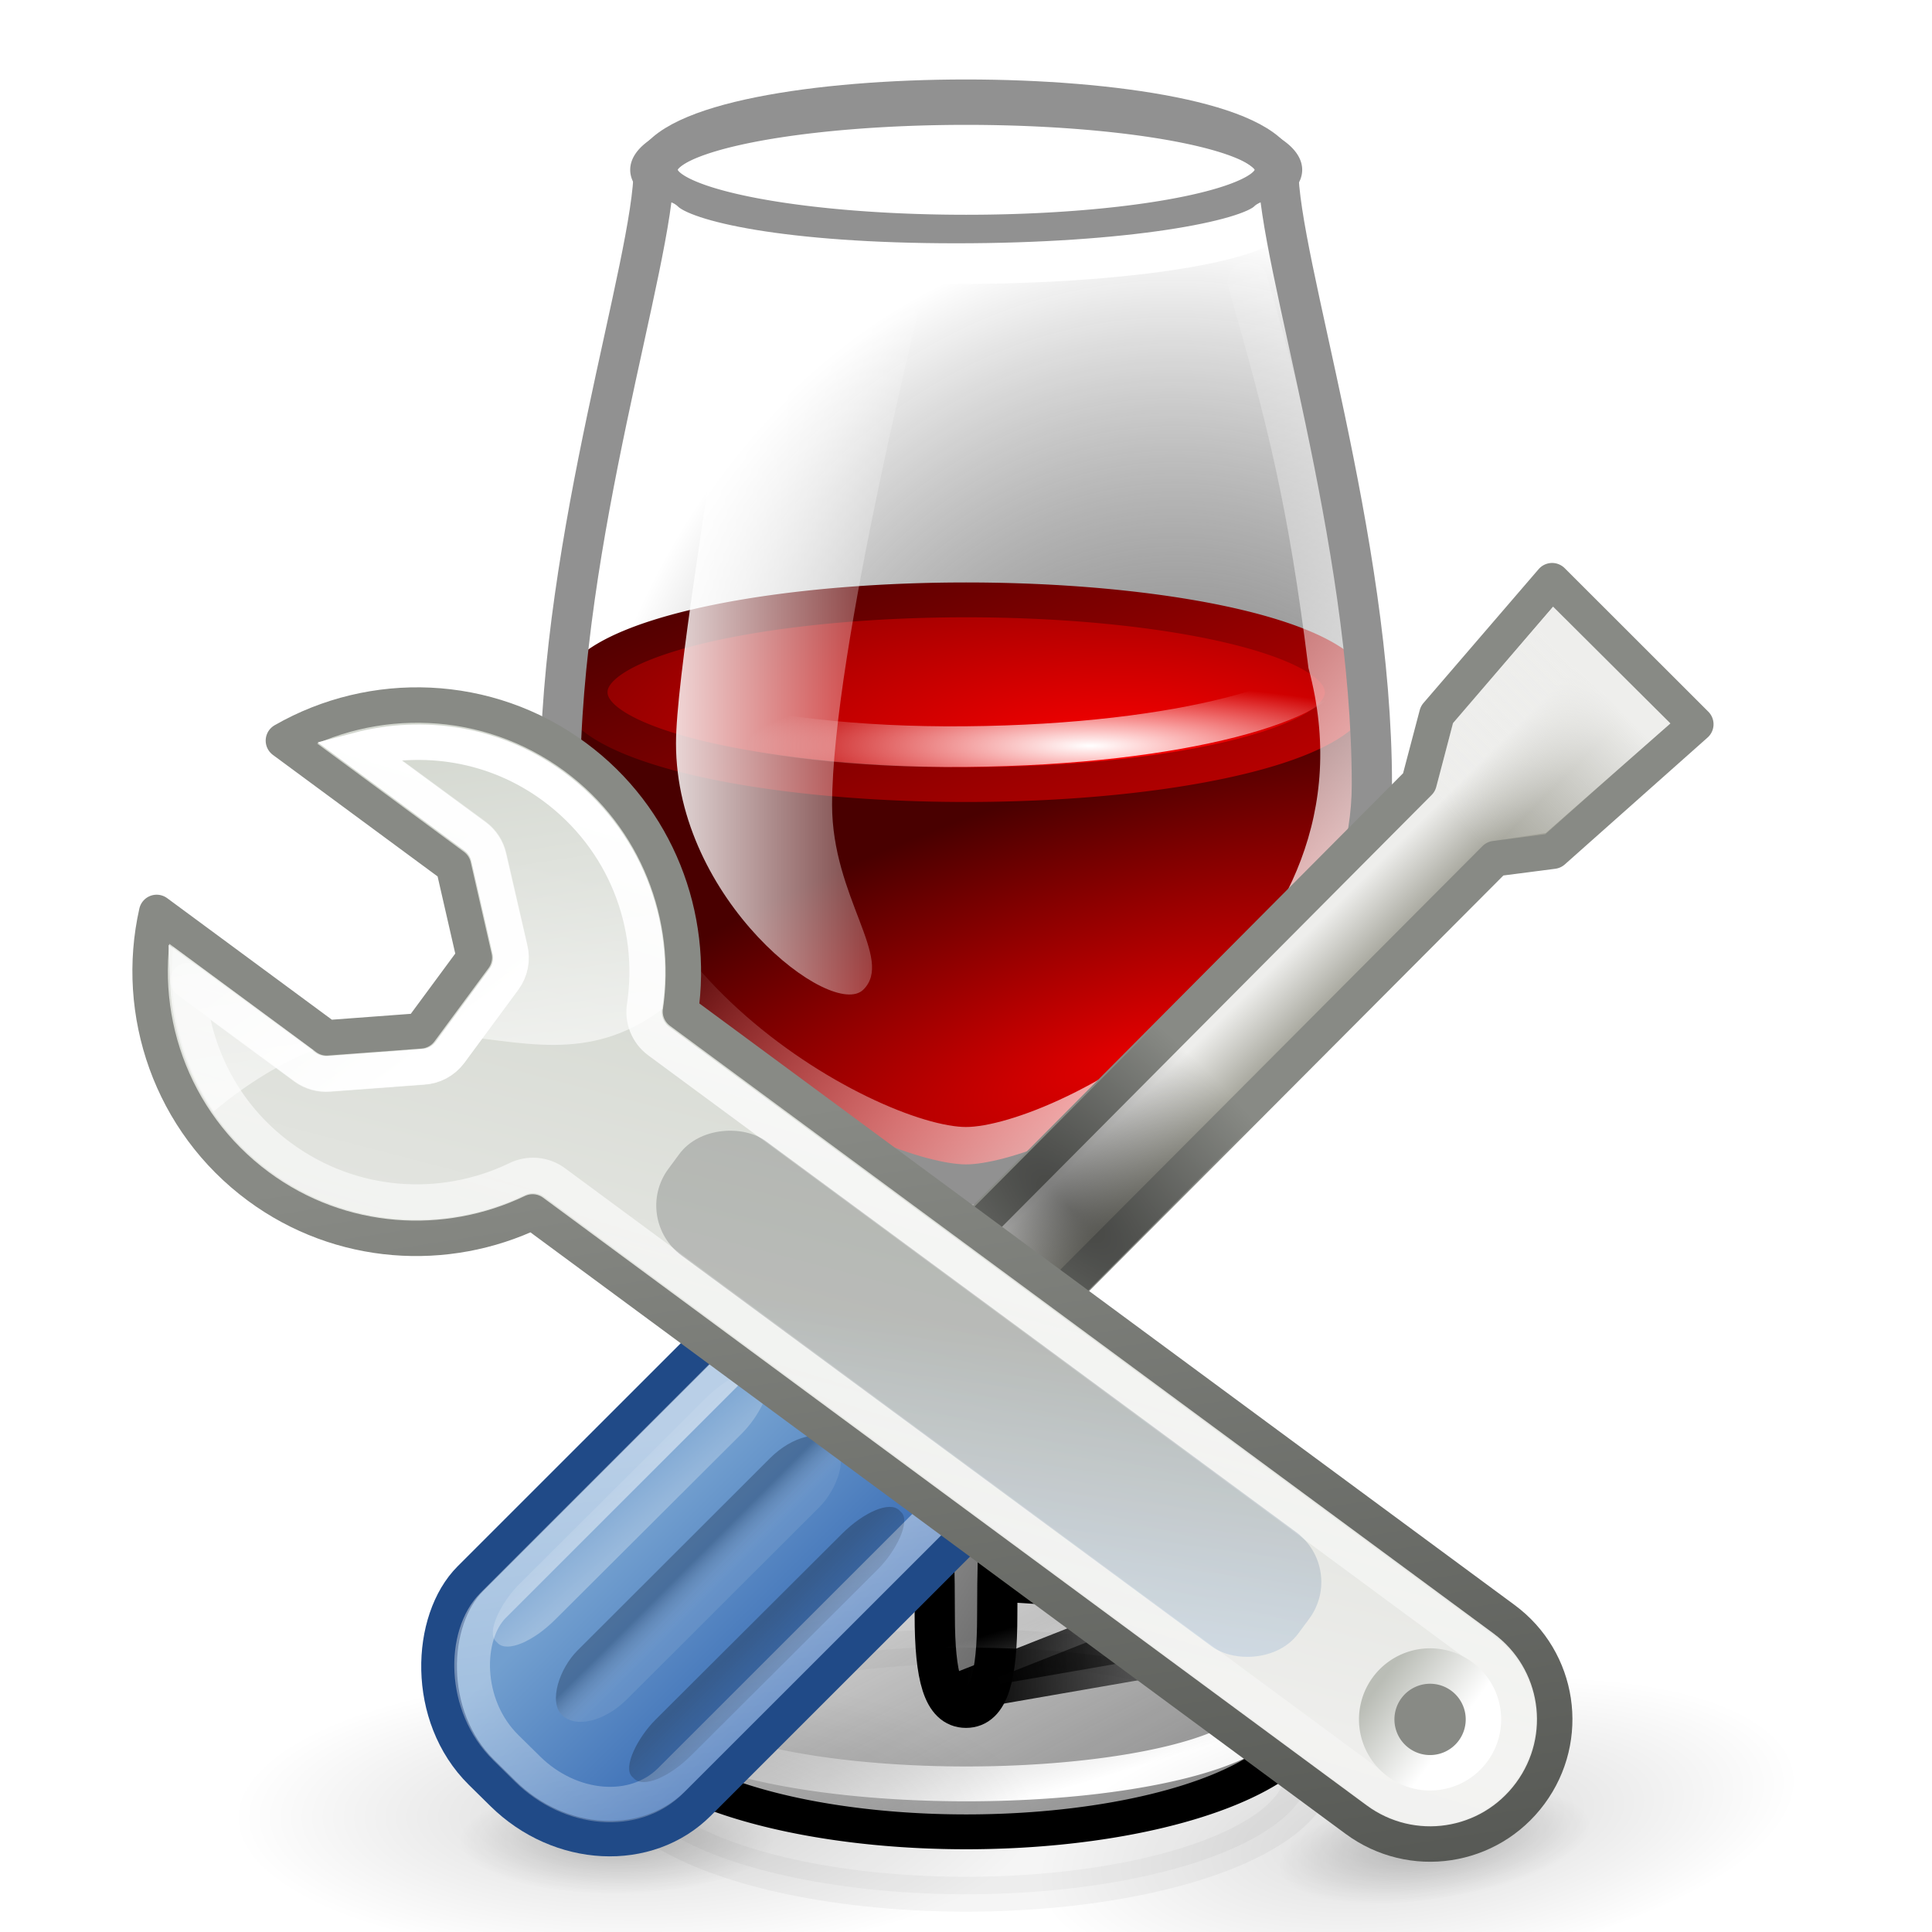 <?xml version="1.0" encoding="UTF-8" standalone="no"?>
<!-- Created with Inkscape (http://www.inkscape.org/) -->
<svg
   xmlns:dc="http://purl.org/dc/elements/1.1/"
   xmlns:cc="http://creativecommons.org/ns#"
   xmlns:rdf="http://www.w3.org/1999/02/22-rdf-syntax-ns#"
   xmlns:svg="http://www.w3.org/2000/svg"
   xmlns="http://www.w3.org/2000/svg"
   xmlns:xlink="http://www.w3.org/1999/xlink"
   xmlns:sodipodi="http://sodipodi.sourceforge.net/DTD/sodipodi-0.dtd"
   xmlns:inkscape="http://www.inkscape.org/namespaces/inkscape"
   width="48"
   height="48"
   id="svg2"
   sodipodi:version="0.32"
   inkscape:version="0.46"
   version="1.0"
   sodipodi:docname="wine-config.svg"
   inkscape:output_extension="org.inkscape.output.svg.inkscape"
   style="display:inline">
  <defs
     id="defs4">
    <linearGradient
       inkscape:collect="always"
       id="linearGradient6998">
      <stop
         style="stop-color: rgb(0, 0, 0); stop-opacity: 1;"
         offset="0"
         id="stop7000" />
      <stop
         style="stop-color: rgb(0, 0, 0); stop-opacity: 0;"
         offset="1"
         id="stop7002" />
    </linearGradient>
    <linearGradient
       inkscape:collect="always"
       id="linearGradient6424">
      <stop
         style="stop-color: rgb(238, 238, 236); stop-opacity: 1;"
         offset="0"
         id="stop6426" />
      <stop
         style="stop-color: rgb(238, 238, 236); stop-opacity: 0;"
         offset="1"
         id="stop6428" />
    </linearGradient>
    <linearGradient
       inkscape:collect="always"
       id="linearGradient5402">
      <stop
         style="stop-color: rgb(0, 0, 0); stop-opacity: 1;"
         offset="0"
         id="stop5404" />
      <stop
         style="stop-color: rgb(0, 0, 0); stop-opacity: 0;"
         offset="1"
         id="stop5406" />
    </linearGradient>
    <linearGradient
       inkscape:collect="always"
       id="linearGradient5220">
      <stop
         style="stop-color: rgb(12, 29, 53); stop-opacity: 1;"
         offset="0"
         id="stop5222" />
      <stop
         style="stop-color: white; stop-opacity: 0.294;"
         offset="1"
         id="stop5224" />
    </linearGradient>
    <linearGradient
       id="linearGradient2808">
      <stop
         id="stop2810"
         offset="0"
         style="stop-color: white; stop-opacity: 1;" />
      <stop
         id="stop2812"
         offset="1"
         style="stop-color: white; stop-opacity: 0.294;" />
    </linearGradient>
    <linearGradient
       id="linearGradient5440">
      <stop
         id="stop5442"
         offset="0"
         style="stop-color: rgb(238, 238, 236); stop-opacity: 1;" />
      <stop
         id="stop5444"
         offset="1"
         style="stop-color: rgb(162, 162, 152); stop-opacity: 1;" />
    </linearGradient>
    <linearGradient
       inkscape:collect="always"
       id="linearGradient5443">
      <stop
         style="stop-color: rgb(255, 255, 255); stop-opacity: 1;"
         offset="0"
         id="stop5445" />
      <stop
         style="stop-color: rgb(255, 255, 255); stop-opacity: 0;"
         offset="1"
         id="stop5447" />
    </linearGradient>
    <linearGradient
       inkscape:collect="always"
       id="linearGradient5210">
      <stop
         style="stop-color: rgb(114, 159, 207); stop-opacity: 1;"
         offset="0"
         id="stop5212" />
      <stop
         style="stop-color: rgb(41, 94, 173); stop-opacity: 1;"
         offset="1"
         id="stop5214" />
    </linearGradient>
    <linearGradient
       inkscape:collect="always"
       id="linearGradient6696">
      <stop
         style="stop-color: rgb(255, 255, 255); stop-opacity: 1;"
         offset="0"
         id="stop6698" />
      <stop
         style="stop-color: rgb(255, 255, 255); stop-opacity: 0;"
         offset="1"
         id="stop6700" />
    </linearGradient>
    <linearGradient
       inkscape:collect="always"
       xlink:href="#linearGradient6696"
       id="linearGradient4369"
       gradientUnits="userSpaceOnUse"
       gradientTransform="translate(-1,-1)"
       x1="19.5"
       y1="17.751"
       x2="19.5"
       y2="7.809" />
    <linearGradient
       inkscape:collect="always"
       id="linearGradient6576">
      <stop
         style="stop-color: rgb(255, 255, 255); stop-opacity: 1;"
         offset="0"
         id="stop6578" />
      <stop
         style="stop-color: rgb(255, 255, 255); stop-opacity: 0;"
         offset="1"
         id="stop6580" />
    </linearGradient>
    <linearGradient
       inkscape:collect="always"
       xlink:href="#linearGradient6576"
       id="linearGradient4367"
       gradientUnits="userSpaceOnUse"
       gradientTransform="matrix(0.707,-0.707,0.707,0.707,-58.461,73.507)"
       x1="93.686"
       y1="11.615"
       x2="96.311"
       y2="3.24" />
    <linearGradient
       inkscape:collect="always"
       id="linearGradient5437">
      <stop
         style="stop-color: rgb(46, 52, 54); stop-opacity: 1;"
         offset="0"
         id="stop5439" />
      <stop
         style="stop-color: rgb(114, 159, 207); stop-opacity: 1;"
         offset="1"
         id="stop5441" />
    </linearGradient>
    <linearGradient
       inkscape:collect="always"
       xlink:href="#linearGradient5437"
       id="linearGradient4365"
       gradientUnits="userSpaceOnUse"
       gradientTransform="matrix(0.998,0,0,1.127,101.975,-16.992)"
       x1="-5.761"
       y1="40.213"
       x2="-12.692"
       y2="44.515" />
    <linearGradient
       id="linearGradient6525">
      <stop
         style="stop-color: rgb(255, 255, 255); stop-opacity: 1;"
         offset="0"
         id="stop6527" />
      <stop
         style="stop-color: rgb(186, 189, 182); stop-opacity: 1;"
         offset="1"
         id="stop6529" />
    </linearGradient>
    <linearGradient
       inkscape:collect="always"
       xlink:href="#linearGradient6525"
       id="linearGradient4363"
       gradientUnits="userSpaceOnUse"
       x1="94"
       y1="43.241"
       x2="94"
       y2="40.766" />
    <linearGradient
       id="linearGradient6791">
      <stop
         id="stop6793"
         offset="0"
         style="stop-color: rgb(255, 255, 255); stop-opacity: 1;" />
      <stop
         id="stop6795"
         offset="1"
         style="stop-color: rgb(255, 255, 255); stop-opacity: 0;" />
    </linearGradient>
    <linearGradient
       inkscape:collect="always"
       xlink:href="#linearGradient6791"
       id="linearGradient4360"
       gradientUnits="userSpaceOnUse"
       x1="99.686"
       y1="7.615"
       x2="75.04"
       y2="16.261" />
    <linearGradient
       id="linearGradient6707">
      <stop
         id="stop6709"
         offset="0"
         style="stop-color: rgb(136, 138, 133); stop-opacity: 1;" />
      <stop
         id="stop6711"
         offset="1"
         style="stop-color: rgb(85, 87, 83); stop-opacity: 1;" />
    </linearGradient>
    <linearGradient
       inkscape:collect="always"
       xlink:href="#linearGradient6707"
       id="linearGradient4357"
       gradientUnits="userSpaceOnUse"
       x1="101.761"
       y1="23.366"
       x2="84.311"
       y2="40.944" />
    <linearGradient
       id="linearGradient6545">
      <stop
         style="stop-color: rgb(211, 215, 207); stop-opacity: 1;"
         offset="0"
         id="stop6547" />
      <stop
         style="stop-color: rgb(238, 238, 236); stop-opacity: 1;"
         offset="1"
         id="stop6549" />
    </linearGradient>
    <linearGradient
       inkscape:collect="always"
       xlink:href="#linearGradient6545"
       id="linearGradient4354"
       gradientUnits="userSpaceOnUse"
       x1="101.75"
       y1="16.75"
       x2="84.875"
       y2="23.5" />
    <radialGradient
       inkscape:collect="always"
       xlink:href="#linearGradient6221"
       id="radialGradient4351"
       gradientUnits="userSpaceOnUse"
       gradientTransform="matrix(0.983,0,0,0.509,0.374,16.841)"
       cx="21.96"
       cy="34.498"
       fx="21.96"
       fy="34.498"
       r="12.728" />
    <linearGradient
       inkscape:collect="always"
       id="linearGradient6221">
      <stop
         style="stop-color: black; stop-opacity: 1;"
         offset="0"
         id="stop6223" />
      <stop
         style="stop-color: black; stop-opacity: 0;"
         offset="1"
         id="stop6225" />
    </linearGradient>
    <radialGradient
       inkscape:collect="always"
       xlink:href="#linearGradient6221"
       id="radialGradient4349"
       gradientUnits="userSpaceOnUse"
       gradientTransform="matrix(0.983,0,0,0.509,0.374,16.841)"
       cx="21.96"
       cy="34.498"
       fx="21.96"
       fy="34.498"
       r="12.728" />
    <linearGradient
       id="linearGradient4402">
      <stop
         style="stop-color:#e80000;stop-opacity:1;"
         offset="0"
         id="stop4404" />
      <stop
         style="stop-color:#490000;stop-opacity:1"
         offset="1"
         id="stop4406" />
    </linearGradient>
    <linearGradient
       inkscape:collect="always"
       xlink:href="#linearGradient4402"
       id="linearGradient4400"
       x1="27.217"
       y1="15.984"
       x2="22.036"
       y2="7.135"
       gradientUnits="userSpaceOnUse" />
    <linearGradient
       id="linearGradient5778">
      <stop
         id="stop5780"
         offset="0"
         style="stop-color:#fd0000;stop-opacity:1;" />
      <stop
         id="stop5782"
         offset="1"
         style="stop-color:#2e0000;stop-opacity:1" />
    </linearGradient>
    <linearGradient
       inkscape:collect="always"
       id="linearGradient3452">
      <stop
         style="stop-color:#ffffff;stop-opacity:1;"
         offset="0"
         id="stop3454" />
      <stop
         style="stop-color:#ffffff;stop-opacity:0;"
         offset="1"
         id="stop3456" />
    </linearGradient>
    <linearGradient
       inkscape:collect="always"
       id="linearGradient3442">
      <stop
         style="stop-color:#000000;stop-opacity:1;"
         offset="0"
         id="stop3444" />
      <stop
         style="stop-color:#000000;stop-opacity:0;"
         offset="1"
         id="stop3446" />
    </linearGradient>
    <linearGradient
       id="linearGradient3373"
       inkscape:collect="always">
      <stop
         id="stop3375"
         offset="0"
         style="stop-color:#000000;stop-opacity:1" />
      <stop
         id="stop3377"
         offset="1"
         style="stop-color:#373737;stop-opacity:0;" />
    </linearGradient>
    <linearGradient
       inkscape:collect="always"
       id="linearGradient3346">
      <stop
         style="stop-color:#737373;stop-opacity:1"
         offset="0"
         id="stop3348" />
      <stop
         style="stop-color:#000000;stop-opacity:0;"
         offset="1"
         id="stop3350" />
    </linearGradient>
    <linearGradient
       inkscape:collect="always"
       id="linearGradient3228">
      <stop
         style="stop-color:#373737;stop-opacity:1;"
         offset="0"
         id="stop3230" />
      <stop
         style="stop-color:#373737;stop-opacity:0;"
         offset="1"
         id="stop3232" />
    </linearGradient>
    <linearGradient
       inkscape:collect="always"
       id="linearGradient3220">
      <stop
         style="stop-color:#373737;stop-opacity:1"
         offset="0"
         id="stop3222" />
      <stop
         style="stop-color:#ffffff;stop-opacity:1"
         offset="1"
         id="stop3224" />
    </linearGradient>
    <linearGradient
       id="linearGradient3198">
      <stop
         style="stop-color:#ffffff;stop-opacity:1;"
         offset="0"
         id="stop3200" />
      <stop
         style="stop-color:#ffffff;stop-opacity:0;"
         offset="1"
         id="stop3202" />
    </linearGradient>
    <linearGradient
       id="linearGradient3189">
      <stop
         id="stop3191"
         offset="0"
         style="stop-color:#e40000;stop-opacity:1" />
      <stop
         id="stop3193"
         offset="1"
         style="stop-color:#490000;stop-opacity:1" />
    </linearGradient>
    <linearGradient
       id="linearGradient3171">
      <stop
         style="stop-color:#fd0000;stop-opacity:1;"
         offset="0"
         id="stop3173" />
      <stop
         style="stop-color:#6a0000;stop-opacity:1"
         offset="1"
         id="stop3175" />
    </linearGradient>
    <inkscape:perspective
       sodipodi:type="inkscape:persp3d"
       inkscape:vp_x="0 : 526.18109 : 1"
       inkscape:vp_y="0 : 1000 : 0"
       inkscape:vp_z="744.09448 : 526.18109 : 1"
       inkscape:persp3d-origin="372.04724 : 350.78739 : 1"
       id="perspective10" />
    <radialGradient
       inkscape:collect="always"
       xlink:href="#linearGradient3189"
       id="radialGradient3187"
       cx="26.625"
       cy="26.577"
       fx="26.625"
       fy="26.577"
       r="12.5"
       gradientTransform="matrix(1.472,-0.484,0.178,0.528,-15.854,25.129)"
       gradientUnits="userSpaceOnUse" />
    <linearGradient
       inkscape:collect="always"
       xlink:href="#linearGradient3198"
       id="linearGradient3206"
       x1="30.376"
       y1="25.27"
       x2="22"
       y2="19"
       gradientUnits="userSpaceOnUse"
       gradientTransform="matrix(1.544,0,0,1.543,-13.003,-11.785)" />
    <linearGradient
       inkscape:collect="always"
       xlink:href="#linearGradient3220"
       id="linearGradient3226"
       x1="29"
       y1="33"
       x2="19"
       y2="27"
       gradientUnits="userSpaceOnUse"
       gradientTransform="matrix(1.551,0,0,1.529,-13.232,-11.863)" />
    <linearGradient
       inkscape:collect="always"
       xlink:href="#linearGradient3228"
       id="linearGradient3234"
       x1="29.455"
       y1="19.122"
       x2="20.176"
       y2="6.104"
       gradientUnits="userSpaceOnUse" />
    <linearGradient
       inkscape:collect="always"
       xlink:href="#linearGradient3198"
       id="linearGradient3244"
       x1="25.269"
       y1="12.038"
       x2="24.16"
       y2="9.352"
       gradientUnits="userSpaceOnUse" />
    <linearGradient
       inkscape:collect="always"
       xlink:href="#linearGradient3198"
       id="linearGradient3274"
       x1="17.605"
       y1="18.312"
       x2="23"
       y2="18.312"
       gradientUnits="userSpaceOnUse"
       gradientTransform="matrix(1.551,0,0,1.529,-11.905,-12.882)" />
    <inkscape:perspective
       id="perspective3340"
       inkscape:persp3d-origin="372.04724 : 350.78739 : 1"
       inkscape:vp_z="744.09448 : 526.18109 : 1"
       inkscape:vp_y="0 : 1000 : 0"
       inkscape:vp_x="0 : 526.18109 : 1"
       sodipodi:type="inkscape:persp3d" />
    <radialGradient
       inkscape:collect="always"
       xlink:href="#linearGradient3346"
       id="radialGradient3361"
       cx="27.5"
       cy="22.614"
       fx="27.5"
       fy="22.614"
       r="6.5"
       gradientTransform="matrix(2.387,-0.118,0.149,2.937,-39.573,-38.35)"
       gradientUnits="userSpaceOnUse" />
    <linearGradient
       inkscape:collect="always"
       xlink:href="#linearGradient3373"
       id="linearGradient3371"
       x1="16"
       y1="28.5"
       x2="20.5"
       y2="25.5"
       gradientUnits="userSpaceOnUse" />
    <filter
       inkscape:collect="always"
       id="filter3391"
       x="-0.067"
       width="1.134"
       y="-0.168"
       height="1.336">
      <feGaussianBlur
         inkscape:collect="always"
         stdDeviation="0.14"
         id="feGaussianBlur3393" />
    </filter>
    <filter
       inkscape:collect="always"
       id="filter3436"
       x="-0.079"
       width="1.158"
       y="-0.14"
       height="1.28">
      <feGaussianBlur
         inkscape:collect="always"
         stdDeviation="0.319"
         id="feGaussianBlur3438" />
    </filter>
    <linearGradient
       inkscape:collect="always"
       xlink:href="#linearGradient3373"
       id="linearGradient3440"
       gradientUnits="userSpaceOnUse"
       x1="16"
       y1="27.5"
       x2="20.5"
       y2="25.5"
       gradientTransform="translate(-8,15.968)" />
    <linearGradient
       inkscape:collect="always"
       xlink:href="#linearGradient3442"
       id="linearGradient3448"
       x1="16"
       y1="27"
       x2="21.5"
       y2="27"
       gradientUnits="userSpaceOnUse"
       gradientTransform="translate(-8,15.968)" />
    <radialGradient
       inkscape:collect="always"
       xlink:href="#linearGradient3452"
       id="radialGradient3458"
       cx="18"
       cy="14.19"
       fx="18"
       fy="14.19"
       r="5.505"
       gradientTransform="matrix(1.551,0,0,0.281,-0.84,14.54)"
       gradientUnits="userSpaceOnUse" />
    <radialGradient
       inkscape:collect="always"
       xlink:href="#linearGradient3171"
       id="radialGradient5790"
       gradientUnits="userSpaceOnUse"
       gradientTransform="matrix(1,0,0,0.495,0,5.555)"
       cx="25.017"
       cy="13.192"
       fx="25.017"
       fy="13.192"
       r="9.751" />
    <linearGradient
       id="linearGradient5048">
      <stop
         id="stop5050"
         offset="0"
         style="stop-color:black;stop-opacity:0;" />
      <stop
         style="stop-color:black;stop-opacity:1;"
         offset="0.5"
         id="stop5056" />
      <stop
         id="stop5052"
         offset="1"
         style="stop-color:black;stop-opacity:0;" />
    </linearGradient>
    <linearGradient
       id="linearGradient2378">
      <stop
         style="stop-color:#ffffff;stop-opacity:1;"
         offset="0"
         id="stop2380" />
      <stop
         id="stop4146"
         offset="0.25"
         style="stop-color:#fefede;stop-opacity:0.918;" />
      <stop
         id="stop2386"
         offset="0.5"
         style="stop-color:#f5f328;stop-opacity:1;" />
      <stop
         style="stop-color:#f5f32d;stop-opacity:0.122;"
         offset="1"
         id="stop2382" />
    </linearGradient>
    <inkscape:perspective
       id="perspective6198"
       inkscape:persp3d-origin="24 : 16 : 1"
       inkscape:vp_z="48 : 24 : 1"
       inkscape:vp_y="0 : 1000 : 0"
       inkscape:vp_x="0 : 24 : 1"
       sodipodi:type="inkscape:persp3d" />
    <linearGradient
       id="linearGradient2791">
      <stop
         id="stop2793"
         offset="0"
         style="stop-color:#555753;stop-opacity:1;" />
      <stop
         style="stop-color:#cccdcb;stop-opacity:1;"
         offset="0.5"
         id="stop2799" />
      <stop
         id="stop2795"
         offset="1"
         style="stop-color:#555753;stop-opacity:1" />
    </linearGradient>
    <linearGradient
       id="linearGradient2804">
      <stop
         id="stop2806"
         offset="0"
         style="stop-color:white;stop-opacity:1" />
      <stop
         id="stop2808"
         offset="1"
         style="stop-color:#d3d7cf;stop-opacity:1" />
    </linearGradient>
    <linearGradient
       id="linearGradient3415">
      <stop
         id="stop3417"
         offset="0"
         style="stop-color:black;stop-opacity:0;" />
      <stop
         style="stop-color:black;stop-opacity:1;"
         offset="0.5"
         id="stop3423" />
      <stop
         id="stop3419"
         offset="1"
         style="stop-color:black;stop-opacity:0;" />
    </linearGradient>
    <linearGradient
       id="linearGradient4333"
       inkscape:collect="always">
      <stop
         id="stop4335"
         offset="0"
         style="stop-color:black;stop-opacity:1;" />
      <stop
         id="stop4337"
         offset="1"
         style="stop-color:black;stop-opacity:0;" />
    </linearGradient>
    <inkscape:perspective
       id="perspective6804"
       inkscape:persp3d-origin="24 : 16 : 1"
       inkscape:vp_z="48 : 24 : 1"
       inkscape:vp_y="0 : 1000 : 0"
       inkscape:vp_x="0 : 24 : 1"
       sodipodi:type="inkscape:persp3d" />
    <radialGradient
       inkscape:collect="always"
       xlink:href="#linearGradient4333"
       id="radialGradient7042"
       gradientUnits="userSpaceOnUse"
       gradientTransform="matrix(1,0,0,0.226,0,25.671)"
       cx="37.375"
       cy="33.188"
       fx="37.375"
       fy="33.188"
       r="14.625" />
    <linearGradient
       id="linearGradient235">
      <stop
         id="stop236"
         offset="0"
         style="stop-color:#59594a;stop-opacity:1;" />
      <stop
         id="stop237"
         offset="1"
         style="stop-color:#a2a491;stop-opacity:1;" />
    </linearGradient>
    <linearGradient
       id="linearGradient311">
      <stop
         id="stop312"
         offset="0"
         style="stop-color:#cfcfc4;stop-opacity:1;" />
      <stop
         id="stop335"
         offset="0.327"
         style="stop-color:#cfcfc4;stop-opacity:1;" />
      <stop
         id="stop313"
         offset="1"
         style="stop-color:#cfcfc4;stop-opacity:0;" />
    </linearGradient>
    <linearGradient
       id="linearGradient356">
      <stop
         id="stop357"
         offset="0"
         style="stop-color:#fffff3;stop-opacity:1;" />
      <stop
         id="stop358"
         offset="1"
         style="stop-color:#fffff3;stop-opacity:0;" />
    </linearGradient>
    <linearGradient
       id="linearGradient2339"
       inkscape:collect="always">
      <stop
         id="stop2341"
         offset="0"
         style="stop-color:#ffffff;stop-opacity:1;" />
      <stop
         id="stop2343"
         offset="1"
         style="stop-color:#ffffff;stop-opacity:0;" />
    </linearGradient>
    <linearGradient
       id="linearGradient4734">
      <stop
         id="stop4736"
         offset="0"
         style="stop-color:#cccdbc;stop-opacity:1;" />
      <stop
         id="stop4738"
         offset="1"
         style="stop-color:#b9baa4;stop-opacity:1;" />
    </linearGradient>
    <inkscape:perspective
       id="perspective7557"
       inkscape:persp3d-origin="24 : 16 : 1"
       inkscape:vp_z="48 : 24 : 1"
       inkscape:vp_y="0 : 1000 : 0"
       inkscape:vp_x="0 : 24 : 1"
       sodipodi:type="inkscape:persp3d" />
    <linearGradient
       gradientUnits="userSpaceOnUse"
       y2="40.859"
       x2="24.588"
       y1="1.899"
       x1="24.588"
       id="linearGradient7869"
       xlink:href="#linearGradient4734"
       inkscape:collect="always" />
    <linearGradient
       y2="25.232"
       x2="28.443"
       y1="12.818"
       x1="23.643"
       gradientTransform="scale(0.807,1.239)"
       gradientUnits="userSpaceOnUse"
       id="linearGradient7867"
       xlink:href="#linearGradient356"
       inkscape:collect="always" />
    <linearGradient
       y2="7.868"
       x2="60.071"
       y1="7.921"
       x1="32.828"
       gradientTransform="scale(0.75,1.333)"
       gradientUnits="userSpaceOnUse"
       id="linearGradient7865"
       xlink:href="#linearGradient311"
       inkscape:collect="always" />
    <linearGradient
       gradientUnits="userSpaceOnUse"
       y2="8.374"
       x2="24.983"
       y1="22.828"
       x1="24.983"
       gradientTransform="scale(1.068,0.936)"
       id="linearGradient7863"
       xlink:href="#linearGradient235"
       inkscape:collect="always" />
    <linearGradient
       id="linearGradient7857">
      <stop
         id="stop7859"
         offset="0"
         style="stop-color:#59594a;stop-opacity:1;" />
      <stop
         id="stop7861"
         offset="1"
         style="stop-color:#a2a491;stop-opacity:1;" />
    </linearGradient>
    <linearGradient
       id="linearGradient7849">
      <stop
         id="stop7851"
         offset="0"
         style="stop-color:#cfcfc4;stop-opacity:1;" />
      <stop
         id="stop7853"
         offset="0.327"
         style="stop-color:#cfcfc4;stop-opacity:1;" />
      <stop
         id="stop7855"
         offset="1"
         style="stop-color:#cfcfc4;stop-opacity:0;" />
    </linearGradient>
    <linearGradient
       id="linearGradient7843">
      <stop
         id="stop7845"
         offset="0"
         style="stop-color:#fffff3;stop-opacity:1;" />
      <stop
         id="stop7847"
         offset="1"
         style="stop-color:#fffff3;stop-opacity:0;" />
    </linearGradient>
    <linearGradient
       gradientUnits="userSpaceOnUse"
       y2="25.25"
       x2="24.996"
       y1="37.625"
       x1="25.851"
       id="linearGradient7841"
       xlink:href="#linearGradient2339"
       inkscape:collect="always" />
    <linearGradient
       id="linearGradient7829">
      <stop
         id="stop7831"
         offset="0"
         style="stop-color:#cccdbc;stop-opacity:1;" />
      <stop
         id="stop7833"
         offset="1"
         style="stop-color:#b9baa4;stop-opacity:1;" />
    </linearGradient>
    <inkscape:perspective
       id="perspective7826"
       inkscape:persp3d-origin="24 : 16 : 1"
       inkscape:vp_z="48 : 24 : 1"
       inkscape:vp_y="0 : 1000 : 0"
       inkscape:vp_x="0 : 24 : 1"
       sodipodi:type="inkscape:persp3d" />
    <linearGradient
       inkscape:collect="always"
       xlink:href="#linearGradient235"
       id="linearGradient7909"
       gradientUnits="userSpaceOnUse"
       gradientTransform="scale(1.068,0.936)"
       x1="24.983"
       y1="22.828"
       x2="24.983"
       y2="8.374" />
    <linearGradient
       inkscape:collect="always"
       xlink:href="#linearGradient311"
       id="linearGradient7911"
       gradientUnits="userSpaceOnUse"
       gradientTransform="scale(0.75,1.333)"
       x1="32.828"
       y1="7.921"
       x2="60.071"
       y2="7.868" />
    <linearGradient
       inkscape:collect="always"
       xlink:href="#linearGradient4734"
       id="linearGradient7913"
       gradientUnits="userSpaceOnUse"
       x1="24.588"
       y1="1.899"
       x2="24.588"
       y2="40.859" />
    <linearGradient
       inkscape:collect="always"
       xlink:href="#linearGradient356"
       id="linearGradient7915"
       gradientUnits="userSpaceOnUse"
       gradientTransform="scale(0.807,1.239)"
       x1="23.643"
       y1="12.818"
       x2="28.443"
       y2="25.232" />
    <linearGradient
       inkscape:collect="always"
       xlink:href="#linearGradient2339"
       id="linearGradient7917"
       gradientUnits="userSpaceOnUse"
       x1="25.851"
       y1="37.625"
       x2="24.996"
       y2="25.25" />
    <linearGradient
       gradientUnits="userSpaceOnUse"
       y2="40.859"
       x2="24.588"
       y1="1.899"
       x1="24.588"
       id="linearGradient10148"
       xlink:href="#linearGradient4734"
       inkscape:collect="always" />
    <linearGradient
       y2="25.232"
       x2="28.443"
       y1="12.818"
       x1="23.643"
       gradientTransform="scale(0.807,1.239)"
       gradientUnits="userSpaceOnUse"
       id="linearGradient10146"
       xlink:href="#linearGradient356"
       inkscape:collect="always" />
    <linearGradient
       y2="7.868"
       x2="60.071"
       y1="7.921"
       x1="32.828"
       gradientTransform="scale(0.75,1.333)"
       gradientUnits="userSpaceOnUse"
       id="linearGradient10144"
       xlink:href="#linearGradient311"
       inkscape:collect="always" />
    <linearGradient
       gradientUnits="userSpaceOnUse"
       y2="8.374"
       x2="24.983"
       y1="22.828"
       x1="24.983"
       gradientTransform="scale(1.068,0.936)"
       id="linearGradient10142"
       xlink:href="#linearGradient235"
       inkscape:collect="always" />
    <linearGradient
       id="linearGradient10136">
      <stop
         id="stop10138"
         offset="0"
         style="stop-color:#59594a;stop-opacity:1;" />
      <stop
         id="stop10140"
         offset="1"
         style="stop-color:#a2a491;stop-opacity:1;" />
    </linearGradient>
    <linearGradient
       id="linearGradient10128">
      <stop
         id="stop10130"
         offset="0"
         style="stop-color:#cfcfc4;stop-opacity:1;" />
      <stop
         id="stop10132"
         offset="0.327"
         style="stop-color:#cfcfc4;stop-opacity:1;" />
      <stop
         id="stop10134"
         offset="1"
         style="stop-color:#cfcfc4;stop-opacity:0;" />
    </linearGradient>
    <linearGradient
       id="linearGradient10122">
      <stop
         id="stop10124"
         offset="0"
         style="stop-color:#fffff3;stop-opacity:1;" />
      <stop
         id="stop10126"
         offset="1"
         style="stop-color:#fffff3;stop-opacity:0;" />
    </linearGradient>
    <linearGradient
       gradientUnits="userSpaceOnUse"
       y2="25.25"
       x2="24.996"
       y1="37.625"
       x1="25.851"
       id="linearGradient10120"
       xlink:href="#linearGradient2339"
       inkscape:collect="always" />
    <linearGradient
       id="linearGradient10108">
      <stop
         id="stop10110"
         offset="0"
         style="stop-color:#cccdbc;stop-opacity:1;" />
      <stop
         id="stop10112"
         offset="1"
         style="stop-color:#b9baa4;stop-opacity:1;" />
    </linearGradient>
    <inkscape:perspective
       id="perspective10105"
       inkscape:persp3d-origin="24 : 16 : 1"
       inkscape:vp_z="48 : 24 : 1"
       inkscape:vp_y="0 : 1000 : 0"
       inkscape:vp_x="0 : 24 : 1"
       sodipodi:type="inkscape:persp3d" />
    <radialGradient
       inkscape:collect="always"
       xlink:href="#linearGradient6221"
       id="radialGradient10802"
       gradientUnits="userSpaceOnUse"
       gradientTransform="matrix(0.983,0,0,0.509,0.374,16.841)"
       cx="21.96"
       cy="34.498"
       fx="21.96"
       fy="34.498"
       r="12.728" />
    <linearGradient
       inkscape:collect="always"
       xlink:href="#linearGradient5440"
       id="linearGradient10804"
       gradientUnits="userSpaceOnUse"
       gradientTransform="matrix(0.842,-0.286,0.284,0.836,-13.306,11.995)"
       x1="24.518"
       y1="22.429"
       x2="25.911"
       y2="23.831" />
    <radialGradient
       inkscape:collect="always"
       xlink:href="#linearGradient6221"
       id="radialGradient10806"
       gradientUnits="userSpaceOnUse"
       gradientTransform="matrix(0.983,0,0,0.509,0.374,16.841)"
       cx="21.96"
       cy="34.498"
       fx="21.96"
       fy="34.498"
       r="12.728" />
    <linearGradient
       inkscape:collect="always"
       xlink:href="#linearGradient5210"
       id="linearGradient10808"
       gradientUnits="userSpaceOnUse"
       gradientTransform="matrix(0.725,0,0,0.891,29.295,-7.79)"
       x1="-10.695"
       y1="41.106"
       x2="-1.049"
       y2="41.138" />
    <linearGradient
       inkscape:collect="always"
       xlink:href="#linearGradient5443"
       id="linearGradient10810"
       gradientUnits="userSpaceOnUse"
       gradientTransform="matrix(0.883,0,0,0.883,-25.167,-3.175)"
       x1="53.589"
       y1="32.857"
       x2="69.976"
       y2="44.96" />
    <linearGradient
       inkscape:collect="always"
       xlink:href="#linearGradient2808"
       id="linearGradient10812"
       gradientUnits="userSpaceOnUse"
       gradientTransform="matrix(0.514,0,0,0.599,25.641,6.121)"
       x1="-6.979"
       y1="37.127"
       x2="-9.904"
       y2="36.848" />
    <linearGradient
       inkscape:collect="always"
       xlink:href="#linearGradient5220"
       id="linearGradient10814"
       gradientUnits="userSpaceOnUse"
       gradientTransform="matrix(0.432,0,0,0.599,26.978,6.071)"
       x1="-8.938"
       y1="40.375"
       x2="-7"
       y2="40.375" />
    <linearGradient
       inkscape:collect="always"
       xlink:href="#linearGradient5402"
       id="linearGradient10816"
       gradientUnits="userSpaceOnUse"
       gradientTransform="matrix(0.883,0,0,0.883,-25.171,-3.156)"
       x1="57.349"
       y1="37.497"
       x2="59.35"
       y2="37.506" />
    <linearGradient
       inkscape:collect="always"
       xlink:href="#linearGradient6424"
       id="linearGradient10818"
       gradientUnits="userSpaceOnUse"
       gradientTransform="matrix(0.792,0.39,-0.39,0.792,-21.218,-13.856)"
       x1="54.5"
       y1="1.734"
       x2="54.5"
       y2="7.193" />
    <radialGradient
       inkscape:collect="always"
       xlink:href="#linearGradient6998"
       id="radialGradient10820"
       gradientUnits="userSpaceOnUse"
       gradientTransform="matrix(0.414,-0.84,2.08,1.025,-47.576,20.783)"
       cx="24.326"
       cy="24.578"
       fx="24.326"
       fy="24.578"
       r="5.141" />
  </defs>
  <sodipodi:namedview
     id="base"
     pagecolor="#ffffff"
     bordercolor="#666666"
     borderopacity="1.0"
     gridtolerance="10000"
     guidetolerance="10"
     objecttolerance="10"
     inkscape:pageopacity="0.0"
     inkscape:pageshadow="2"
     inkscape:zoom="11.313708"
     inkscape:cx="17.250907"
     inkscape:cy="24.829707"
     inkscape:document-units="px"
     inkscape:current-layer="layer8"
     showgrid="true"
     showguides="true"
     inkscape:guide-bbox="true"
     inkscape:window-width="1600"
     inkscape:window-height="1099"
     inkscape:window-x="0"
     inkscape:window-y="24">
    <inkscape:grid
       type="xygrid"
       id="grid2383"
       visible="true"
       enabled="true"
       spacingx="0.5px"
       spacingy="0.5px"
       empspacing="2" />
  </sodipodi:namedview>
  <g
     inkscape:groupmode="layer"
     id="layer2"
     inkscape:label="Wine"
     style="display:inline">
    <g
       id="g9932">
      <path
         transform="matrix(0.631,0,0,0.69,-0.601,-1.79)"
         d="M 52,33.188 A 14.625,3.312 0 1 1 22.75,33.188 A 14.625,3.312 0 1 1 52,33.188 z"
         sodipodi:ry="3.3125"
         sodipodi:rx="14.625"
         sodipodi:cy="33.1875"
         sodipodi:cx="37.375"
         id="path4331"
         style="opacity:0.07;fill:url(#radialGradient7042);fill-opacity:1;stroke:none;stroke-width:1.002;stroke-linecap:square;stroke-linejoin:miter;stroke-miterlimit:4;stroke-dasharray:none;stroke-dashoffset:1.2;stroke-opacity:1"
         sodipodi:type="arc" />
      <g
         transform="matrix(0.703,0,0,0.703,41.203,31.783)"
         style="display:inline"
         inkscape:label="base"
         id="g2637" />
      <path
         transform="matrix(1.923,0,0,1.41,-20.224,28.472)"
         d="M 27.438,11 A 4.438,2.184 0 1 1 18.562,11 A 4.438,2.184 0 1 1 27.438,11 z"
         sodipodi:ry="2.1843002"
         sodipodi:rx="4.4375095"
         sodipodi:cy="11"
         sodipodi:cx="23"
         id="path3420"
         style="opacity:0.2;fill:#000000;fill-opacity:1;stroke:#000000;stroke-width:0.614;stroke-linecap:round;stroke-linejoin:round;stroke-miterlimit:0;stroke-dasharray:none;stroke-opacity:1;display:inline;filter:url(#filter3436)"
         sodipodi:type="arc" />
      <g
         id="g9902"
         style="display:inline">
        <path
           style="fill:url(#radialGradient3361);fill-opacity:1;fill-rule:evenodd;stroke:none;stroke-width:1px;stroke-linecap:round;stroke-linejoin:miter;stroke-opacity:1"
           d="M 31.757,4.195 C 30.981,2.666 17.019,2.666 16.243,4.195 C 16.243,6.489 13.916,13.371 13.916,19.489 C 13.916,25.606 21.673,29.429 24,29.429 C 26.327,29.429 34.084,25.606 34.084,19.489 C 34.084,13.371 31.757,6.489 31.757,4.195 z"
           id="path3159"
           sodipodi:nodetypes="cczzzc" />
        <path
           sodipodi:type="arc"
           style="opacity:1;fill:none;fill-opacity:1;stroke:#919191;stroke-width:0.614;stroke-linecap:round;stroke-linejoin:round;stroke-miterlimit:0;stroke-dasharray:none;stroke-opacity:1"
           id="path2385"
           sodipodi:cx="23"
           sodipodi:cy="11"
           sodipodi:rx="4.0340996"
           sodipodi:ry="1.0994399"
           d="M 27.034,11 A 4.034,1.099 0 1 1 18.966,11 A 4.034,1.099 0 1 1 27.034,11 z"
           transform="matrix(1.923,0,0,1.41,-20.224,-11.291)" />
        <path
           transform="matrix(1.923,0,0,1.41,-20.224,26.922)"
           d="M 27.438,11 A 4.438,2.184 0 1 1 18.562,11 A 4.438,2.184 0 1 1 27.438,11 z"
           sodipodi:ry="2.1843002"
           sodipodi:rx="4.4375095"
           sodipodi:cy="11"
           sodipodi:cx="23"
           id="path3157"
           style="opacity:1;fill:url(#linearGradient3234);fill-opacity:1;stroke:#000000;stroke-width:0.614;stroke-linecap:round;stroke-linejoin:round;stroke-miterlimit:0;stroke-dasharray:none;stroke-opacity:1"
           sodipodi:type="arc" />
        <path
           id="path3163"
           style="fill:url(#linearGradient3226);fill-opacity:1;fill-rule:evenodd;stroke:#000000;stroke-width:1px;stroke-linecap:round;stroke-linejoin:miter;stroke-opacity:1"
           d="M 20.122,27.9 C 21.673,29.429 23.224,31.724 23.224,40.135 C 23.224,41.664 23.434,42.429 24,42.429 C 24.566,42.429 24.776,41.664 24.776,40.135 C 24.776,31.724 26.327,29.429 27.878,27.9"
           sodipodi:nodetypes="cczsc" />
        <path
           sodipodi:nodetypes="czs"
           id="path3179"
           d="M 14,17 C 14,26 21.673,29.429 24,29.429 C 26.327,29.429 34,26 34,17"
           style="fill:url(#radialGradient3187);fill-opacity:1;fill-rule:evenodd;stroke:none;stroke-width:1px;stroke-linecap:round;stroke-linejoin:miter;stroke-opacity:1" />
        <path
           transform="matrix(1.923,0,0,1.41,-20.224,1.688)"
           d="M 27.941,11 A 4.941,1.627 0 1 1 18.059,11 A 4.941,1.627 0 1 1 27.941,11 z"
           sodipodi:ry="1.6272911"
           sodipodi:rx="4.9407887"
           sodipodi:cy="11"
           sodipodi:cx="23"
           id="path5788"
           style="opacity:1;fill:url(#radialGradient5790);fill-opacity:1;stroke:url(#linearGradient4400);stroke-width:0.614;stroke-linecap:round;stroke-linejoin:round;stroke-miterlimit:0;stroke-dasharray:none;stroke-opacity:1;display:inline"
           sodipodi:type="arc" />
        <path
           sodipodi:nodetypes="czcc"
           id="path3196"
           d="M 15,17.5 C 13.5,24 21.5,28.5 24,28.5 C 26.5,28.5 35,24 33,16.5 C 32.5,12.5 32,10.5 31,7"
           style="fill:none;fill-rule:evenodd;stroke:url(#linearGradient3206);stroke-width:1px;stroke-linecap:round;stroke-linejoin:miter;stroke-opacity:1" />
        <path
           sodipodi:type="arc"
           style="opacity:1;fill:none;fill-opacity:1;stroke:url(#linearGradient3244);stroke-width:0.614;stroke-linecap:round;stroke-linejoin:round;stroke-miterlimit:0;stroke-dasharray:none;stroke-opacity:1"
           id="path3236"
           sodipodi:cx="23"
           sodipodi:cy="11"
           sodipodi:rx="3.9006226"
           sodipodi:ry="1.353747"
           d="M 26.901,11 A 3.901,1.354 0 1 1 19.099,11 A 3.901,1.354 0 1 1 26.901,11 z"
           transform="matrix(1.923,0,0,1.41,-20.224,26.901)" />
        <path
           style="fill:url(#linearGradient3274);fill-opacity:1;fill-rule:evenodd;stroke:none;stroke-width:1px;stroke-linecap:butt;stroke-linejoin:miter;stroke-opacity:1"
           d="M 18.346,7 L 23,7 C 23,7 20.673,16.176 20.673,19.999 C 20.673,22.293 22.224,23.823 21.449,24.588 C 20.673,25.352 16.795,22.369 16.795,18.47 C 16.795,16.941 17.57,12.353 18.346,7 z"
           id="path3266"
           sodipodi:nodetypes="ccsssc" />
        <path
           style="fill:none;fill-opacity:1;stroke:#ffffff;stroke-width:1.011;stroke-linecap:round;stroke-linejoin:round;stroke-miterlimit:0;stroke-opacity:1"
           d="M 31.5,5.5 C 31,6 28.038,6.55 23.757,6.55 C 19.475,6.55 17,6 16.5,5.5"
           id="path3358"
           sodipodi:nodetypes="csc" />
        <path
           sodipodi:nodetypes="czc"
           id="path3450"
           d="M 33,16.5 C 33,17.356 29.5,18.5 23.981,18.55 C 18.462,18.6 15,17.356 15,16.5"
           style="fill:none;fill-opacity:1;stroke:url(#radialGradient3458);stroke-width:1.011;stroke-linecap:round;stroke-linejoin:round;stroke-miterlimit:0;stroke-opacity:1" />
      </g>
      <path
         sodipodi:nodetypes="czc"
         id="path3395"
         d="M 22,30 C 22,30 22.5,31 24,30.959 C 25.5,30.918 26,30 26,30"
         style="opacity:0.35;fill:none;fill-rule:evenodd;stroke:#000000;stroke-width:1px;stroke-linecap:round;stroke-linejoin:round;stroke-opacity:1;display:inline" />
      <path
         transform="matrix(1.551,0,0,1.529,11.589,-24.477)"
         sodipodi:nodetypes="cccc"
         id="path3363"
         d="M 8,43.468 L 10.5,42.468 L 12.969,42.593 L 8,43.468 z"
         style="fill:url(#linearGradient3440);fill-opacity:1;fill-rule:evenodd;stroke:url(#linearGradient3448);stroke-width:0.649px;stroke-linecap:round;stroke-linejoin:round;stroke-opacity:1;display:inline;filter:url(#filter3391)" />
      <path
         style="fill:none;fill-opacity:1;fill-rule:evenodd;stroke:#919191;stroke-width:1px;stroke-linecap:round;stroke-linejoin:miter;stroke-opacity:1"
         d="M 31.757,4.195 C 30.981,1.901 17.019,1.901 16.243,4.195 C 16.243,6.489 13.916,13.371 13.916,19.489 C 13.916,25.606 21.673,29.429 24,29.429 C 26.327,29.429 34.084,25.606 34.084,19.489 C 34.084,13.371 31.757,6.489 31.757,4.195 z"
         id="path3354"
         sodipodi:nodetypes="cczzzc" />
    </g>
    <g
       transform="matrix(6.14,-2.086,2.086,6.14,-12.225,-552.952)"
       id="g2721"
       inkscape:label="Base"
       style="display:inline" />
  </g>
  <g
     inkscape:groupmode="layer"
     id="layer8"
     inkscape:label="Icon"
     style="display:inline">
    <g
       style="display:inline"
       id="g10787"
       transform="matrix(0.948,0.319,-0.319,0.948,21.845,1.482)">
      <g
         id="g10756">
        <path
           transform="matrix(0.755,-0.257,0.177,0.522,-14.502,30.982)"
           d="M 34.471,34.3 A 12.728,6.364 0 1 1 9.016,34.3 A 12.728,6.364 0 1 1 34.471,34.3 z"
           sodipodi:ry="6.3639612"
           sodipodi:rx="12.727922"
           sodipodi:cy="34.299805"
           sodipodi:cx="21.743534"
           id="path5331"
           style="opacity:0.15;fill:url(#radialGradient10802);fill-opacity:1;stroke:none;stroke-width:1;stroke-linecap:round;stroke-linejoin:round;stroke-miterlimit:4;stroke-dasharray:none;stroke-opacity:1"
           sodipodi:type="arc" />
        <g
           id="g10745">
          <path
             style="fill:url(#linearGradient10804);fill-opacity:1;stroke:#888a85;stroke-width:0.883;stroke-linecap:round;stroke-linejoin:round;stroke-miterlimit:4;stroke-dasharray:none;stroke-opacity:1"
             d="M 19.968,6.937 L 18.317,11.001 L 18.433,12.739 L 9.998,29.838 C 9.481,31.063 11.625,32.196 12.386,31.005 L 20.827,13.931 L 22.131,13.296 L 24.487,9.178 C 24.487,9.178 19.968,6.937 19.968,6.937 z"
             id="path5286"
             sodipodi:nodetypes="ccccccccc" />
          <g
             id="g10737">
            <path
               transform="matrix(0.296,-0.1,6.6939537e-2,0.197,-0.877,39.416)"
               d="M 34.471,34.3 A 12.728,6.364 0 1 1 9.016,34.3 A 12.728,6.364 0 1 1 34.471,34.3 z"
               sodipodi:ry="6.3639612"
               sodipodi:rx="12.727922"
               sodipodi:cy="34.299805"
               sodipodi:cx="21.743534"
               id="path6769"
               style="opacity:0.2;fill:url(#radialGradient10806);fill-opacity:1;stroke:none;stroke-width:1;stroke-linecap:round;stroke-linejoin:round;stroke-miterlimit:4;stroke-dasharray:none;stroke-opacity:1"
               sodipodi:type="arc" />
            <rect
               transform="matrix(0.899,0.438,-0.445,0.896,0,0)"
               ry="3.231"
               rx="3.598"
               y="21.333"
               x="19.504"
               height="15.891"
               width="7.945"
               id="rect5288"
               style="fill:url(#linearGradient10808);fill-opacity:1;stroke:#204a87;stroke-width:0.883;stroke-linecap:round;stroke-linejoin:round;stroke-miterlimit:4;stroke-dasharray:none;stroke-opacity:1" />
            <rect
               transform="matrix(0.899,0.438,-0.445,0.896,0,0)"
               ry="2.293"
               rx="2.719"
               y="22.27"
               x="20.373"
               height="14.093"
               width="6.197"
               id="rect5292"
               style="opacity:0.5;fill:none;fill-opacity:1;stroke:url(#linearGradient10810);stroke-width:0.883;stroke-linecap:round;stroke-linejoin:round;stroke-miterlimit:4;stroke-dasharray:none;stroke-opacity:1" />
            <rect
               style="opacity:0.3;fill:url(#linearGradient10812);fill-opacity:1;stroke:none;stroke-width:1;stroke-linecap:round;stroke-linejoin:round;stroke-miterlimit:4;stroke-dasharray:none;stroke-opacity:1"
               id="rect2804"
               width="1.254"
               height="9.371"
               x="20.503"
               y="25.3"
               rx="0.588"
               ry="1.416"
               transform="matrix(0.899,0.438,-0.446,0.895,0,0)" />
            <rect
               transform="matrix(0.899,0.438,-0.445,0.895,0,0)"
               ry="1.416"
               rx="1.19"
               y="25.25"
               x="22.661"
               height="9.589"
               width="1.726"
               id="rect5290"
               style="opacity:0.3;fill:url(#linearGradient10814);fill-opacity:1;stroke:none;stroke-width:1;stroke-linecap:round;stroke-linejoin:round;stroke-miterlimit:4;stroke-dasharray:none;stroke-opacity:1" />
            <rect
               style="opacity:0.25;fill:url(#linearGradient10816);fill-opacity:1;stroke:none;stroke-width:1;stroke-linecap:round;stroke-linejoin:round;stroke-miterlimit:4;stroke-dasharray:none;stroke-opacity:1"
               id="rect5398"
               width="1.254"
               height="9.371"
               x="25.277"
               y="25.321"
               rx="0.588"
               ry="1.416"
               transform="matrix(0.899,0.438,-0.446,0.895,0,0)" />
          </g>
          <path
             style="fill:url(#linearGradient10818);fill-opacity:1;stroke:none;stroke-width:1;stroke-linecap:round;stroke-linejoin:round;stroke-miterlimit:4;stroke-opacity:1"
             d="M 20.196,7.541 L 18.76,11.079 L 18.88,12.707 C 18.884,12.784 18.867,12.861 18.832,12.93 L 20.429,13.747 C 20.469,13.657 20.538,13.583 20.625,13.536 L 21.819,12.925 L 23.884,9.359 C 23.262,9.053 20.817,7.848 20.196,7.541 z"
             id="path5450"
             sodipodi:nodetypes="ccccccccc" />
        </g>
      </g>
      <path
         style="opacity:0.5;fill:url(#radialGradient10820);fill-opacity:1;stroke:none;stroke-width:1;stroke-linecap:round;stroke-linejoin:round;stroke-miterlimit:4;stroke-dasharray:none;stroke-opacity:1"
         d="M 14.239,20.342 L 10.099,28.743 L 13.214,30.279 L 17.354,21.878 L 14.239,20.342 z"
         id="path6010" />
    </g>
    <g
       id="g4127"
       inkscape:label="Thing"
       style="display:inline"
       transform="matrix(0.789,-0.119,0.119,0.789,-6.891,3.776)"
       inkscape:transform-center-x="11.989499"
       inkscape:transform-center-y="-9.7155923">
      <g
         style="display:inline"
         id="g6807"
         transform="matrix(1.108,0,0,1.108,3.195,12.96)">
        <path
           transform="matrix(0.864,0,0,0.624,18.208,20.563)"
           d="M 34.471,34.3 A 12.728,6.364 0 1 1 9.016,34.3 A 12.728,6.364 0 1 1 34.471,34.3 z"
           sodipodi:ry="6.3639612"
           sodipodi:rx="12.727922"
           sodipodi:cy="34.299805"
           sodipodi:cx="21.743534"
           id="path6765"
           style="opacity:0.15;fill:url(#radialGradient4349);fill-opacity:1;stroke:none;stroke-width:1;stroke-linecap:round;stroke-linejoin:round;stroke-miterlimit:4;stroke-dasharray:none;stroke-opacity:1"
           sodipodi:type="arc" />
        <path
           transform="matrix(0.354,0,0,0.236,29.812,34.416)"
           d="M 34.471,34.3 A 12.728,6.364 0 1 1 9.016,34.3 A 12.728,6.364 0 1 1 34.471,34.3 z"
           sodipodi:ry="6.3639612"
           sodipodi:rx="12.727922"
           sodipodi:cy="34.299805"
           sodipodi:cx="21.743534"
           id="path6773"
           style="opacity:0.2;fill:url(#radialGradient4351);fill-opacity:1;stroke:none;stroke-width:1;stroke-linecap:round;stroke-linejoin:round;stroke-miterlimit:4;stroke-dasharray:none;stroke-opacity:1"
           sodipodi:type="arc" />
        <g
           transform="translate(-1.698,0.271)"
           id="g6739">
          <g
             id="g6553"
             transform="matrix(0.707,-0.707,0.707,0.707,-57.461,74.507)">
            <path
               sodipodi:nodetypes="csccsccscccccc"
               id="path6491"
               d="M 91,1.148 C 88.357,2.308 86.5,4.953 86.5,8.023 C 86.5,10.894 88.129,13.388 90.5,14.648 L 90.5,43.414 C 90.5,45.353 92.061,46.914 94,46.914 C 95.939,46.914 97.5,45.353 97.5,43.414 L 97.5,14.648 C 99.871,13.388 101.5,10.894 101.5,8.023 C 101.5,4.953 99.643,2.308 97,1.148 L 97,7.086 L 95.281,9.086 L 92.719,9.086 L 91,7.086 L 91,1.148 z"
               style="opacity:1;fill:url(#linearGradient4354);fill-opacity:1;stroke:url(#linearGradient4357);stroke-width:0.996;stroke-linecap:round;stroke-linejoin:round;stroke-miterlimit:4;stroke-dasharray:none;stroke-dashoffset:0.7;stroke-opacity:1" />
            <path
               sodipodi:nodetypes="cscccscccscccccccccc"
               id="path6505"
               d="M 89.969,2.992 C 88.491,4.18 87.531,5.978 87.531,8.023 C 87.531,10.51 88.918,12.652 90.969,13.742 C 91.312,13.914 91.53,14.264 91.531,14.648 L 91.531,43.414 C 91.531,44.808 92.607,45.883 94,45.883 C 95.393,45.883 96.469,44.808 96.469,43.414 L 96.469,14.648 C 96.47,14.264 96.688,13.914 97.031,13.742 C 99.082,12.652 100.469,10.51 100.469,8.023 C 100.469,5.978 99.509,4.18 98.031,2.992 L 98.031,7.086 C 98.029,7.327 97.94,7.56 97.781,7.742 L 96.062,9.742 C 95.871,9.977 95.585,10.115 95.281,10.117 L 92.719,10.117 C 92.415,10.115 92.129,9.977 91.938,9.742 L 90.219,7.742 C 90.06,7.56 89.971,7.327 89.969,7.086 L 89.969,2.992 z"
               style="opacity:1;fill:none;fill-opacity:1;stroke:url(#linearGradient4360);stroke-width:0.996;stroke-linecap:round;stroke-linejoin:miter;stroke-miterlimit:4;stroke-dashoffset:0.7;stroke-opacity:1" />
            <path
               transform="translate(-3.76269e-8,0.914)"
               d="M 95.5,42.5 A 1.5,1.5 0 1 1 92.5,42.5 A 1.5,1.5 0 1 1 95.5,42.5 z"
               sodipodi:ry="1.5"
               sodipodi:rx="1.5"
               sodipodi:cy="42.5"
               sodipodi:cx="94"
               id="path6507"
               style="opacity:1;fill:#888a85;fill-opacity:1;stroke:url(#linearGradient4363);stroke-width:0.996;stroke-linecap:round;stroke-linejoin:miter;stroke-miterlimit:4;stroke-dasharray:none;stroke-dashoffset:0.7;stroke-opacity:1"
               sodipodi:type="arc" />
            <rect
               style="opacity:0.231;fill:url(#linearGradient4365);fill-opacity:1;stroke:none;stroke-width:1;stroke-linecap:round;stroke-linejoin:round;stroke-miterlimit:4;stroke-dasharray:none;stroke-opacity:1;display:inline"
               id="rect6533"
               width="3.993"
               height="22"
               x="91.993"
               y="16.964"
               rx="1.738"
               ry="1.744"
               transform="matrix(1,3.86459e-4,3.83586e-4,1,0,0)" />
          </g>
          <path
             style="fill:none;fill-opacity:1;stroke:url(#linearGradient4367);stroke-width:0.996;stroke-linecap:round;stroke-linejoin:miter;stroke-miterlimit:4;stroke-dashoffset:0.7;stroke-opacity:1"
             d="M 13.974,7.304 L 16.868,10.198 C 17.037,10.371 17.139,10.598 17.156,10.839 L 17.354,13.469 C 17.385,13.771 17.28,14.07 17.067,14.286 L 15.255,16.098 C 15.039,16.311 14.739,16.417 14.438,16.386 L 11.808,16.187 C 11.567,16.17 11.34,16.068 11.167,15.9 L 8.273,13.005"
             id="path6573"
             sodipodi:nodetypes="cccccccccc" />
          <path
             style="opacity:0.591;fill:url(#linearGradient4369);fill-opacity:1;stroke:none;stroke-width:1;stroke-linecap:round;stroke-linejoin:round;stroke-miterlimit:4;stroke-dasharray:none;stroke-dashoffset:0.7;stroke-opacity:1"
             d="M 14.719,6.812 C 14.13,6.814 13.543,6.888 12.969,7.031 L 16.5,10.562 C 16.59,10.651 16.646,10.75 16.656,10.875 L 16.875,13.5 C 16.889,13.656 16.83,13.828 16.719,13.938 L 15.125,15.562 C 17.279,16.074 19.039,17.021 21.344,15.781 C 22.075,13.392 21.484,10.671 19.594,8.781 C 18.246,7.433 16.485,6.808 14.719,6.812 z M 8,12 C 7.606,13.58 7.731,15.263 8.438,16.75 C 9.564,16.068 10.561,15.675 11.469,15.469 L 8,12 z"
             id="path6651"
             sodipodi:nodetypes="ccccccccsccccc" />
        </g>
      </g>
    </g>
  </g>
</svg>
